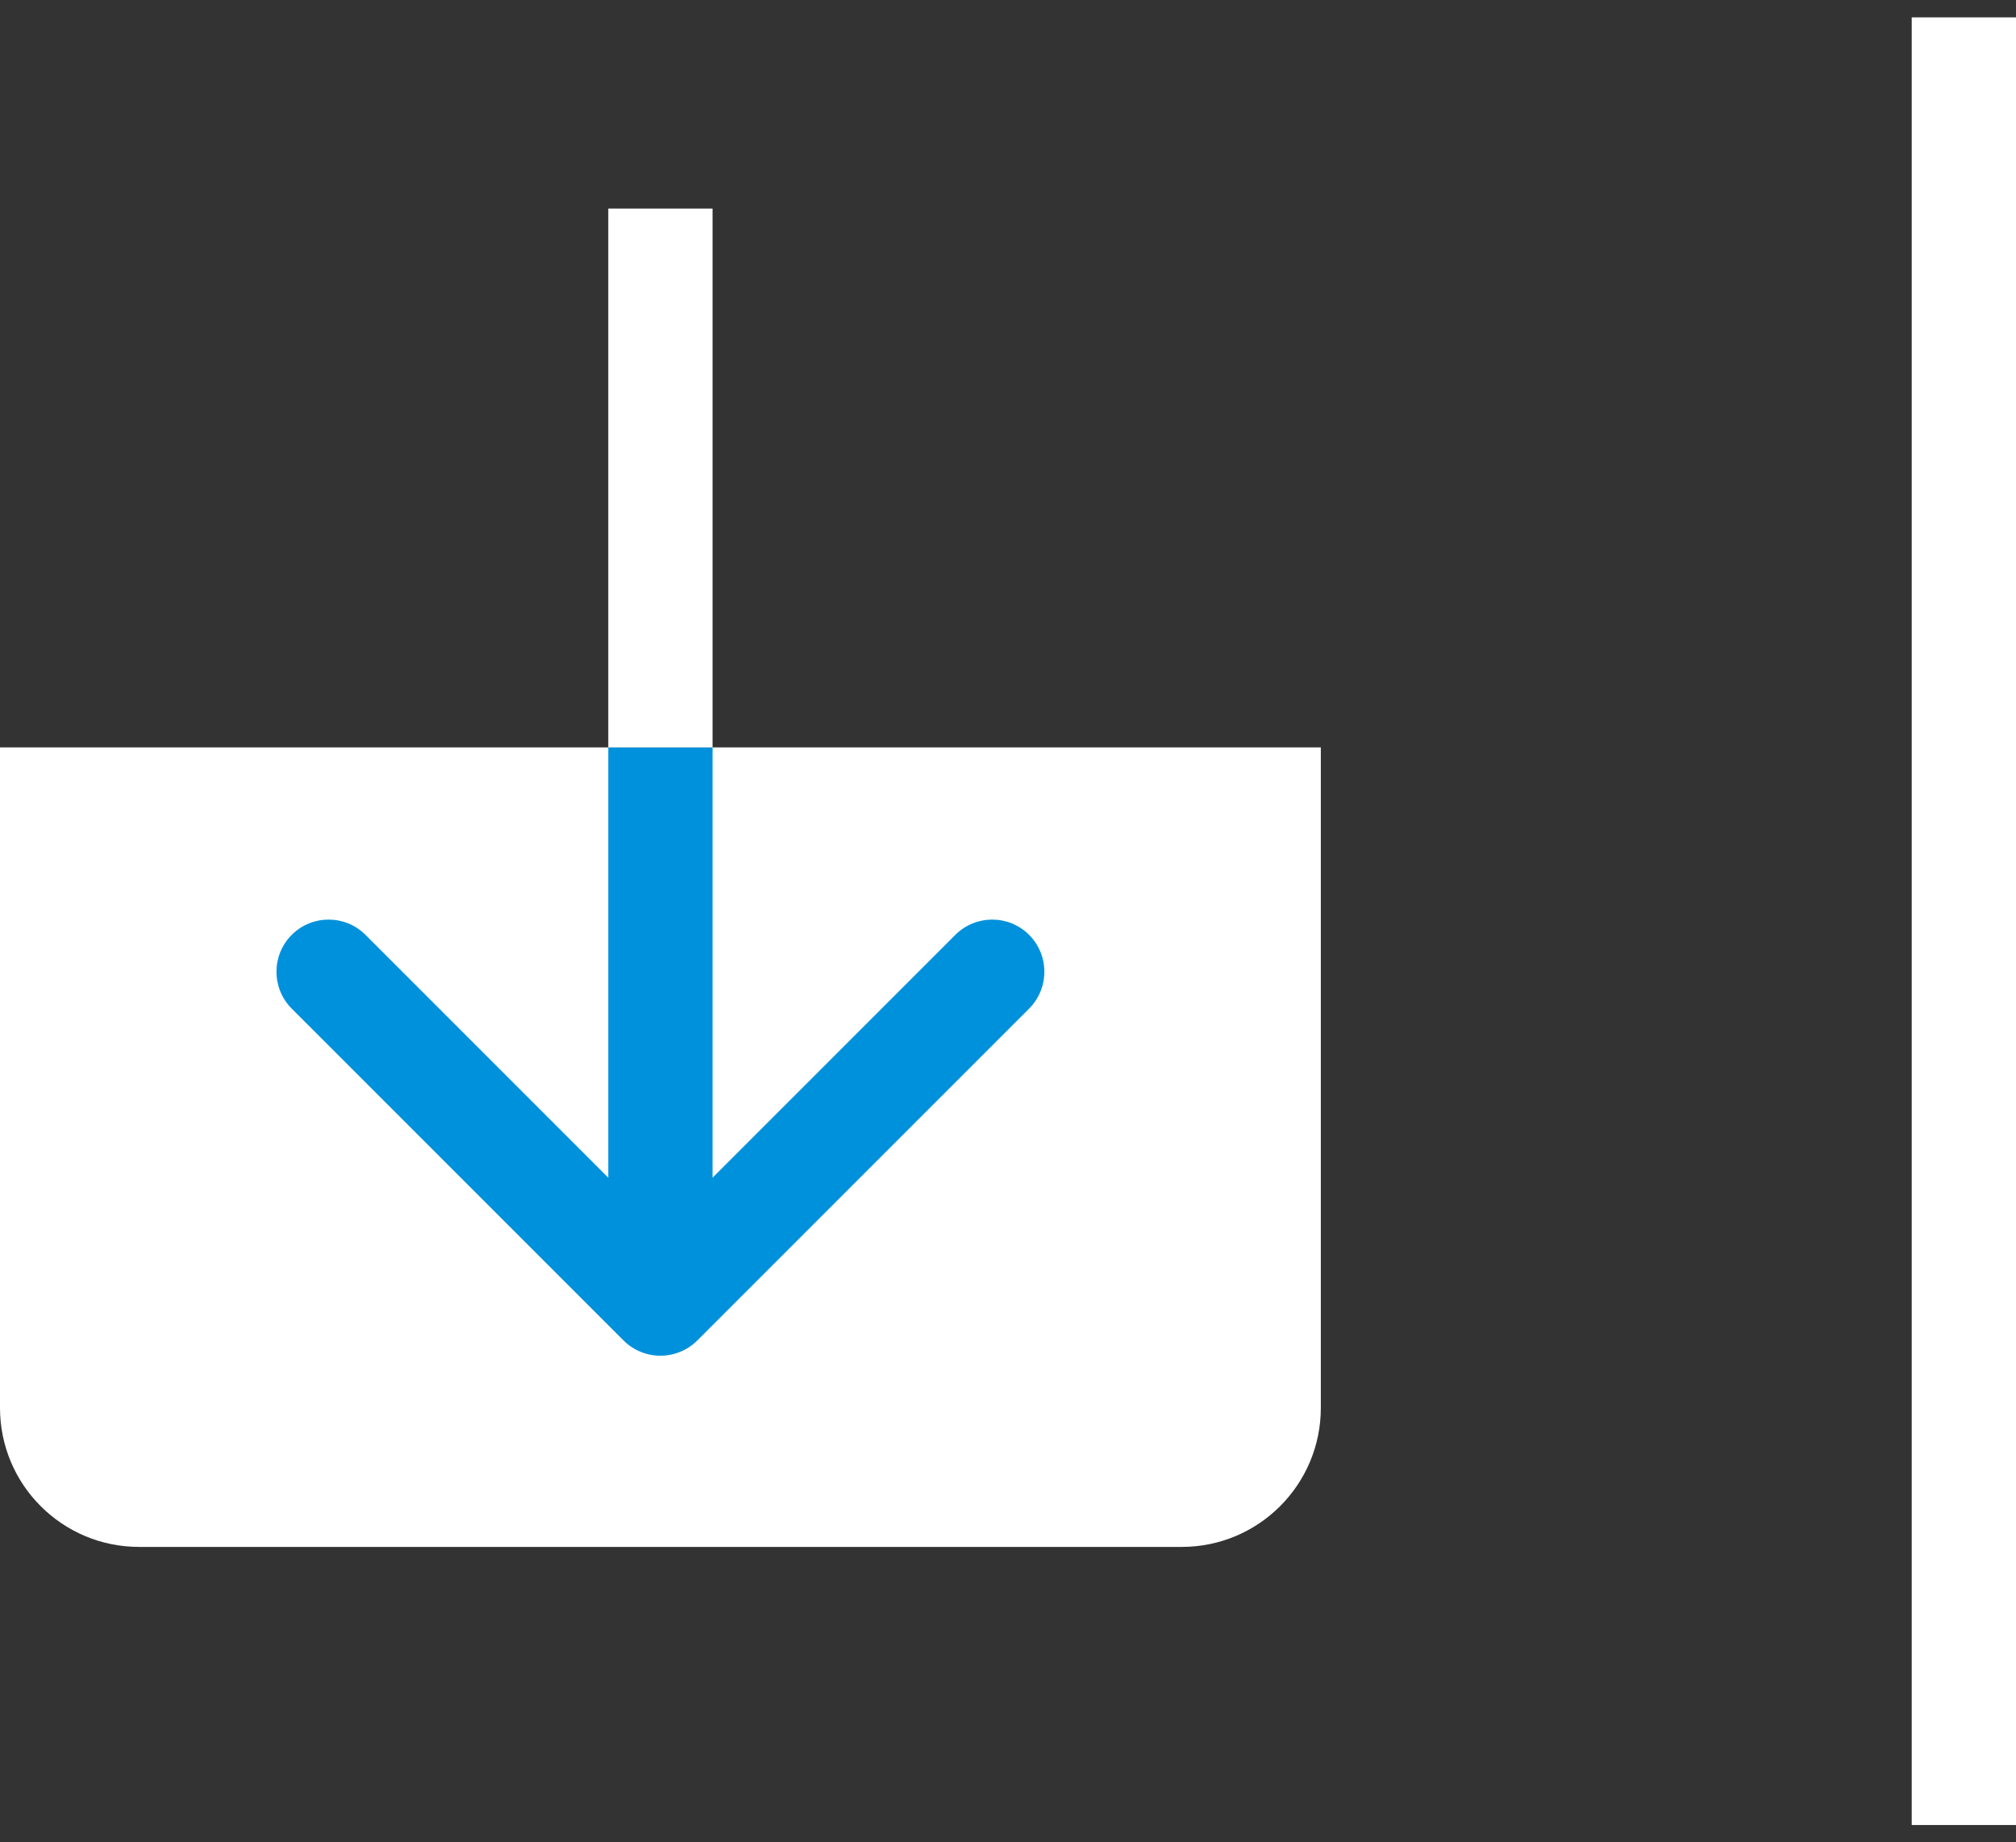 <svg width="58" height="53" viewBox="0 0 58 53" fill="none" xmlns="http://www.w3.org/2000/svg">
<rect x="0" y="0" width="58" height="53" fill="#333333" stroke="none"/>
<path d="M0 21.5H38V40.5C38 42.709 36.209 44.5 34 44.5H4C1.791 44.5 0 42.709 0 40.5V21.5Z" fill="white"/>
<path d="M17.939 38.561C18.525 39.146 19.475 39.146 20.061 38.561L29.607 29.015C30.192 28.429 30.192 27.479 29.607 26.893C29.021 26.308 28.071 26.308 27.485 26.893L19 35.379L10.515 26.893C9.929 26.308 8.979 26.308 8.393 26.893C7.808 27.479 7.808 28.429 8.393 29.015L17.939 38.561ZM17.5 21.5V37.5H20.5V21.5H17.5Z" fill="#0091DC"/>
<line x1="19" y1="6" x2="19" y2="21.5" stroke="white" stroke-width="3"/>
<line x1="56.5" y1="0.5" x2="56.5" y2="52.5" stroke="white" stroke-width="3"/>
</svg>
